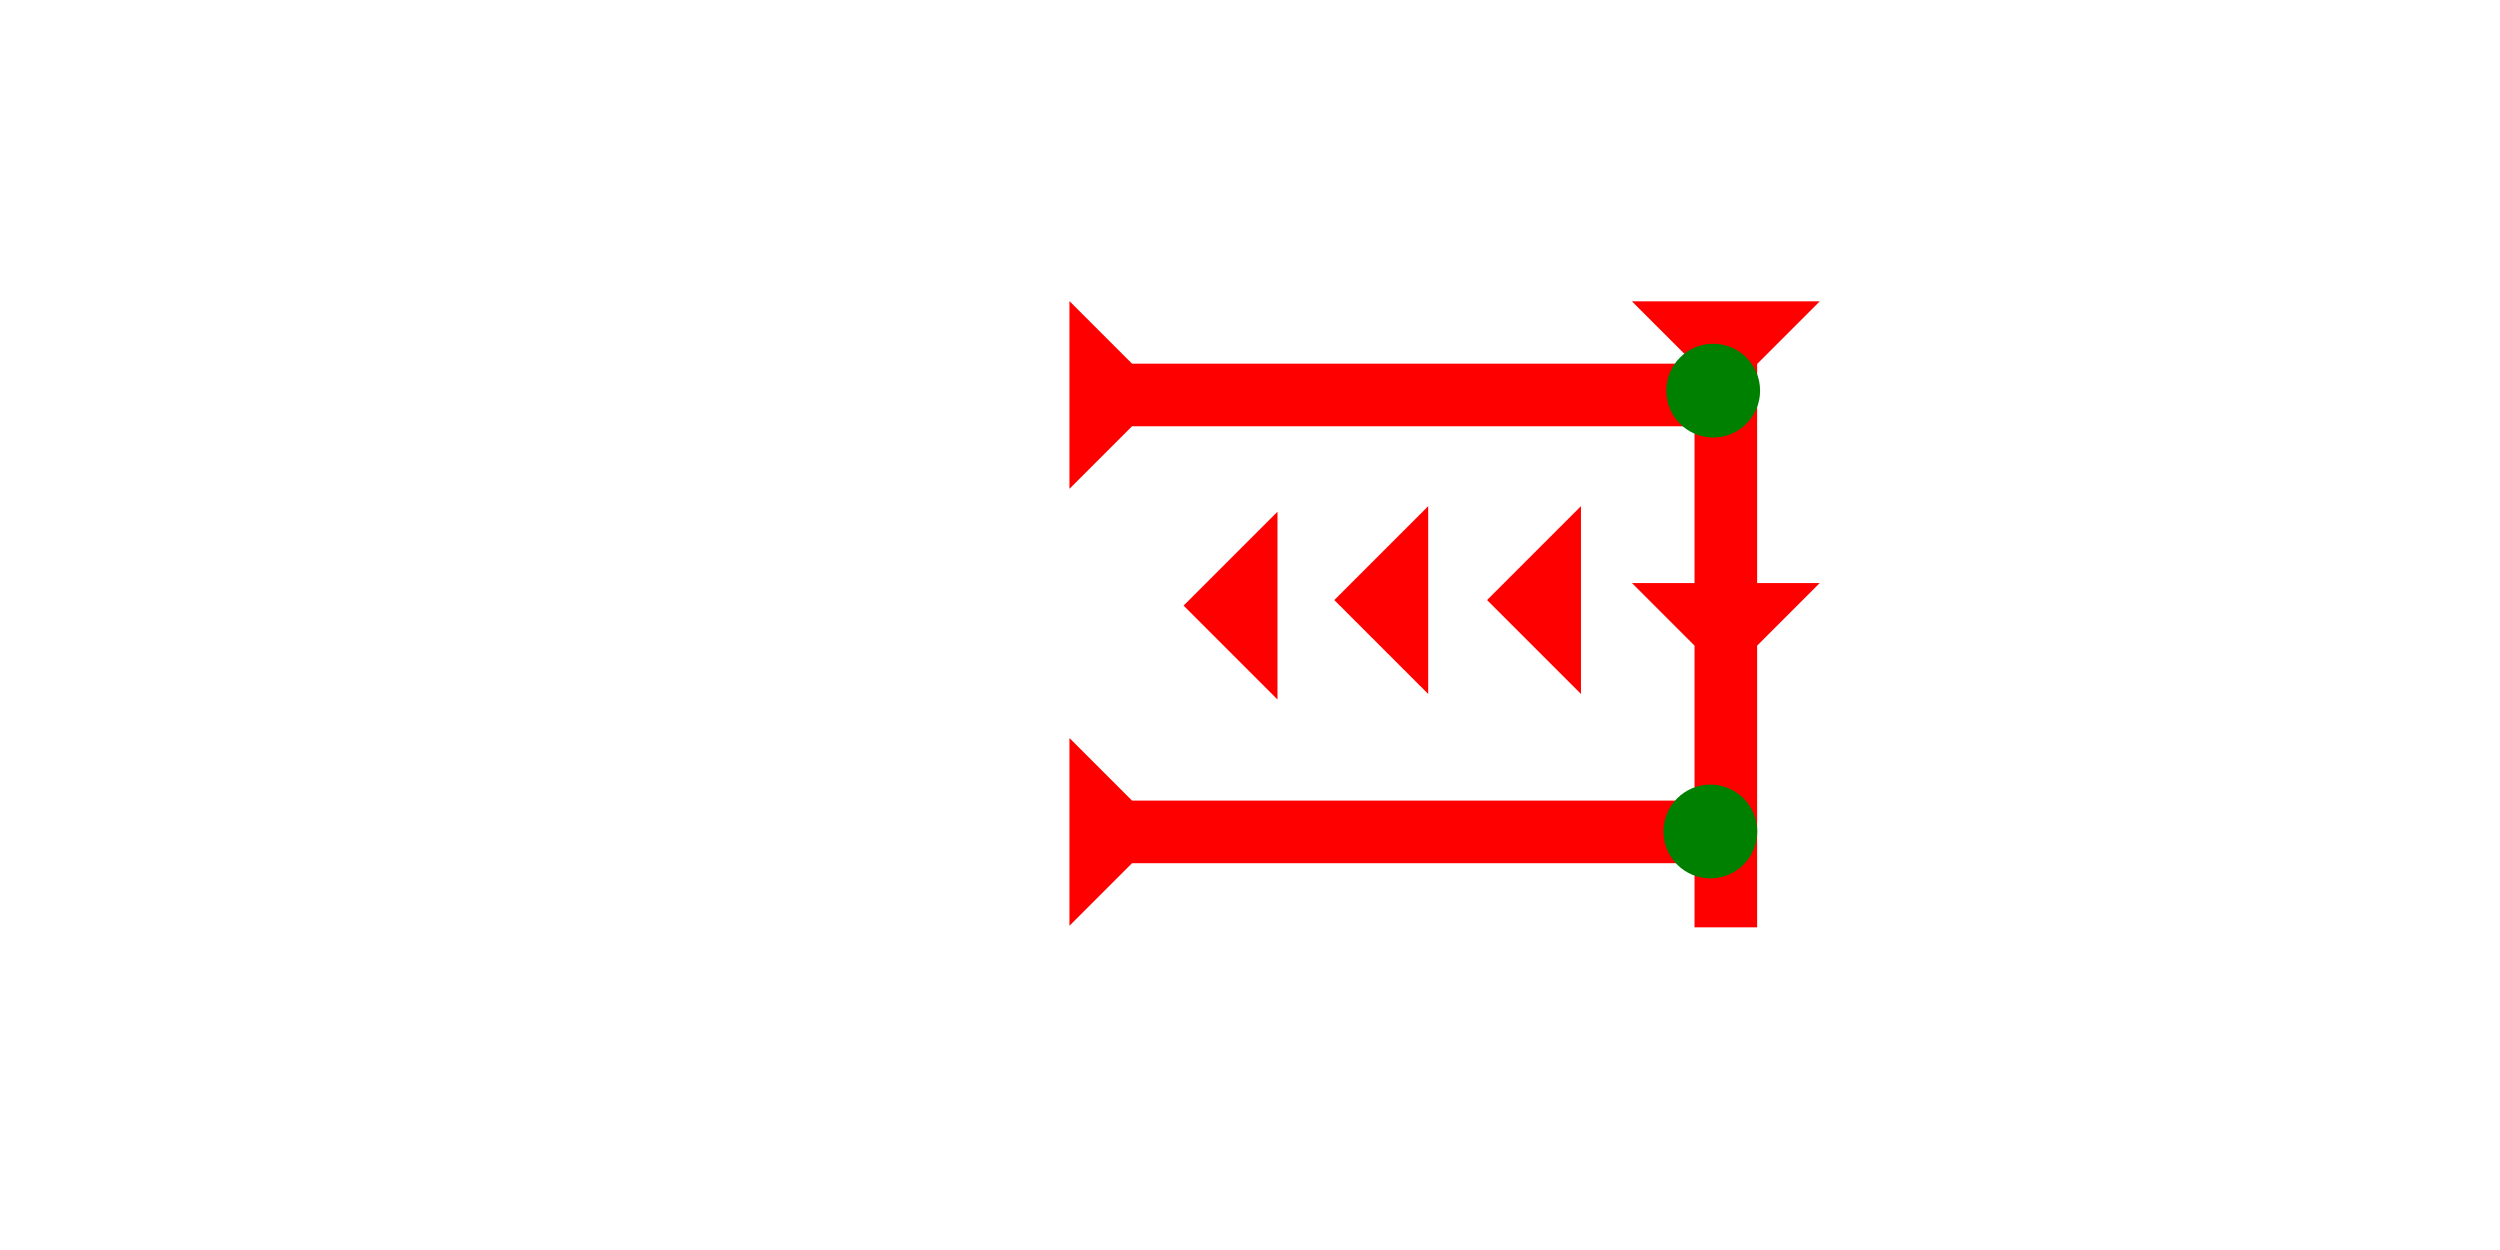 <?xml version="1.0" encoding="UTF-8" standalone="no"?>
<svg
   xmlns:dc="http://purl.org/dc/elements/1.1/"
   xmlns:cc="http://creativecommons.org/ns#"
   xmlns:rdf="http://www.w3.org/1999/02/22-rdf-syntax-ns#"
   xmlns:svg="http://www.w3.org/2000/svg"
   xmlns="http://www.w3.org/2000/svg"
   width="160"
   height="80"
   viewBox="0 0 42.333 21.167"
   version="1.1"
   id="svg8">
  <defs
     id="defs2" />
  <g
     id="layer1">
    <polygon
       points="12,0 8,4 8,18 12,18 8,22 8,40 4,40 4,22 0,18 4,18 4,4 0,0 "
       style="fill:#ff0000"
       id="polygon882"
       transform="matrix(0.265,0,0,0.265,27.634,5.103)">
      <title
         id="title1014">Down Vertical Head-to-Tail Mark, DVHT</title>
    </polygon>
    <g
       id="g1012"
       transform="matrix(0,-0.265,0.265,0,18.109,8.278)">
      <title
         id="title1008">Right Horizontal Mark, RH</title>
      <polygon
         points="4,40 4,4 0,0 12,0 8,4 8,40 "
         style="fill:#ff0000"
         id="polygon1010" />
    </g>
    <circle
       style="fill:#008000;fill-rule:evenodd;stroke-width:0.265"
       id="circle1038"
       cx="29.01"
       cy="6.615"
       r="0.794">
      <title
         id="title1046">Northeast Corner Connector, NEC</title>
    </circle>
    <g
       id="g1058"
       transform="matrix(0,-0.265,0.265,0,18.109,15.677)">
      <title
         id="title1054">Right Horizontal Mark, RH</title>
      <polygon
         points="4,40 4,4 0,0 12,0 8,4 8,40 "
         style="fill:#ff0000"
         id="polygon1056" />
    </g>
    <circle
       style="fill:#008000;fill-rule:evenodd;stroke-width:0.265"
       id="path839"
       cx="28.962"
       cy="14.08"
       r="0.794">
      <title
         id="title1048">Southeast Corner Connector, SEC</title>
    </circle>
    <polygon
       points="6,0 6,12 0,6 "
       style="fill:#ff0000"
       id="polygon1072"
       transform="matrix(0.265,0,0,0.265,25.181,8.571)">
      <title
         id="title1090">Heel Mark, HE</title>
    </polygon>
    <polygon
       points="6,0 6,12 0,6 "
       style="fill:#ff0000"
       id="polygon1086"
       transform="matrix(0.265,0,0,0.265,22.594,8.571)">
      <title
         id="title1092">Heel Mark, HE</title>
    </polygon>
    <polygon
       points="6,12 0,6 6,0 "
       style="fill:#ff0000"
       id="polygon1088"
       transform="matrix(0.265,0,0,0.265,20.042,8.665)">
      <title
         id="title1094">Heel Mark, HE</title>
    </polygon>
  </g>
</svg>
